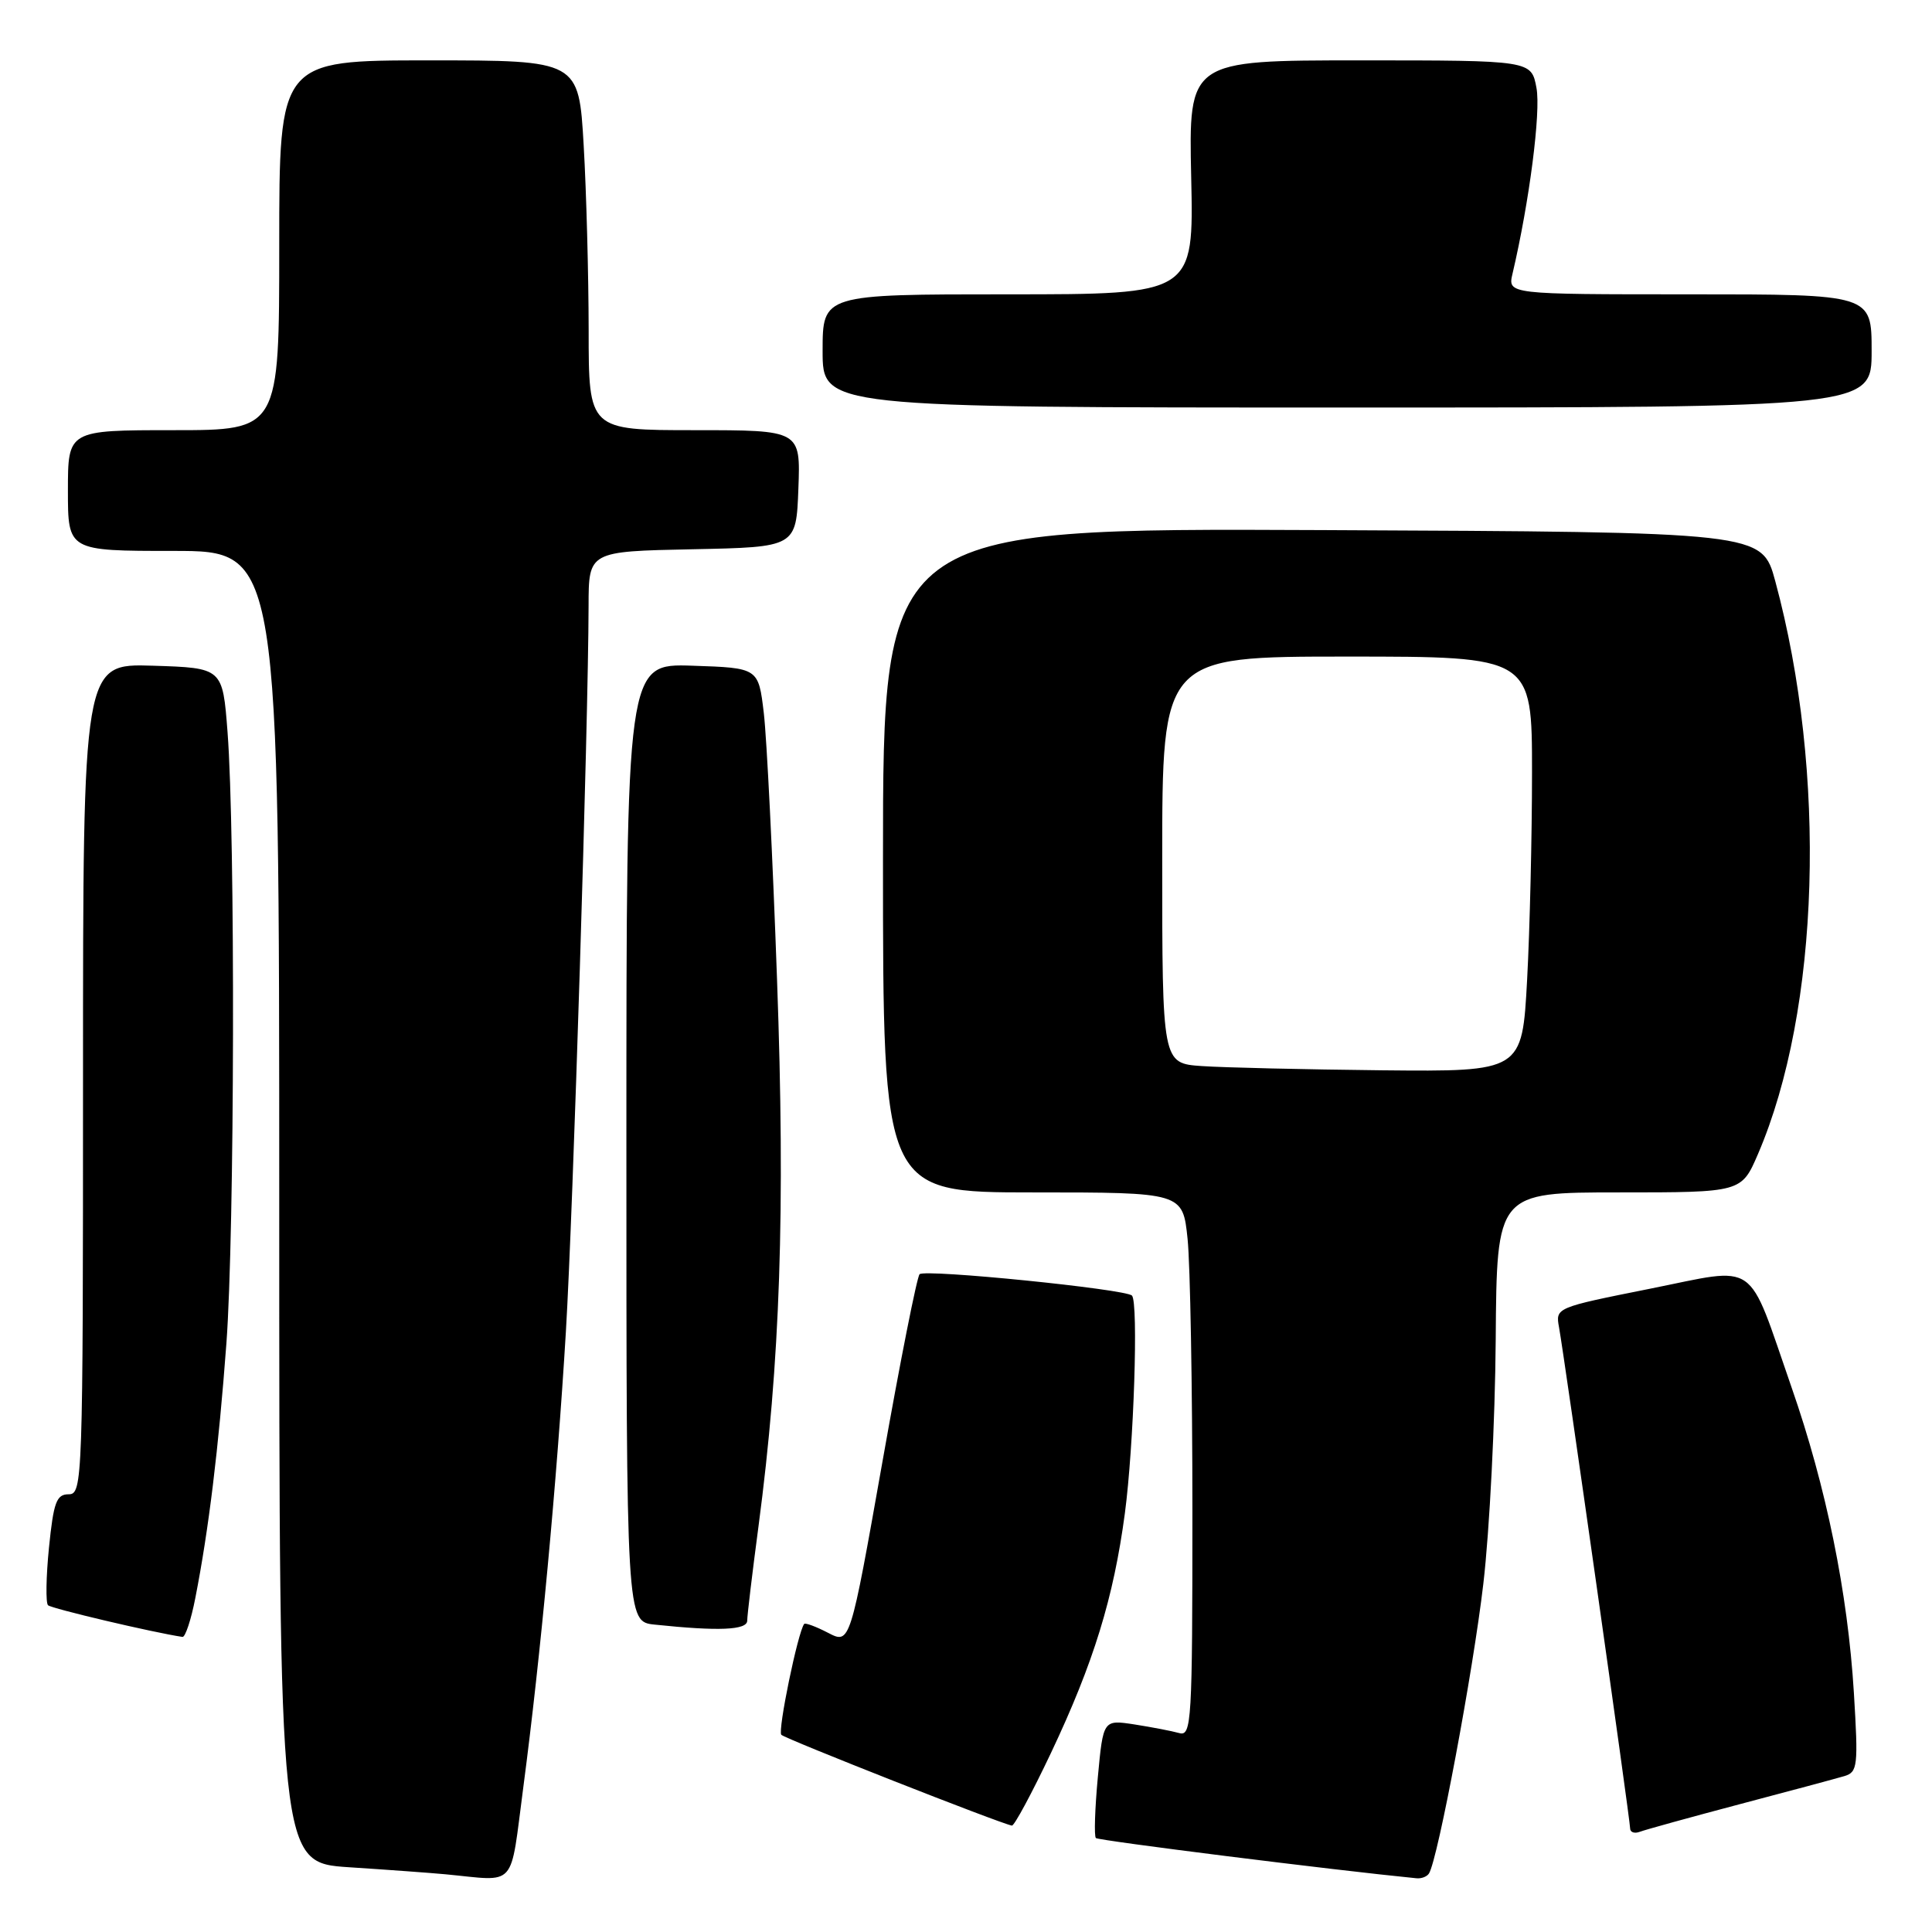 <?xml version="1.0" encoding="UTF-8" standalone="no"?>
<!DOCTYPE svg PUBLIC "-//W3C//DTD SVG 1.1//EN" "http://www.w3.org/Graphics/SVG/1.1/DTD/svg11.dtd" >
<svg xmlns="http://www.w3.org/2000/svg" xmlns:xlink="http://www.w3.org/1999/xlink" version="1.1" viewBox="0 0 256 256">
 <g >
 <path fill="currentColor"
d=" M 69.35 236.75 C 71.62 219.54 73.78 196.41 74.98 176.50 C 75.94 160.52 77.95 96.14 77.99 80.28 C 78.00 73.06 78.00 73.06 91.75 72.78 C 105.50 72.50 105.50 72.50 105.79 64.75 C 106.08 57.00 106.08 57.00 92.04 57.00 C 78.00 57.00 78.00 57.00 78.00 43.75 C 77.99 36.46 77.70 25.44 77.34 19.25 C 76.69 8.00 76.69 8.00 56.85 8.00 C 37.00 8.00 37.00 8.00 37.00 32.50 C 37.00 57.00 37.00 57.00 23.00 57.00 C 9.00 57.00 9.00 57.00 9.00 65.00 C 9.00 73.00 9.00 73.00 23.00 73.00 C 37.00 73.00 37.00 73.00 37.00 159.91 C 37.00 246.81 37.00 246.81 46.25 247.42 C 51.34 247.75 57.08 248.17 59.00 248.35 C 68.63 249.26 67.53 250.49 69.35 236.75 Z  M 189.35 248.24 C 190.54 246.32 195.20 221.44 196.55 209.85 C 197.38 202.79 198.11 188.23 198.19 177.51 C 198.33 158.00 198.33 158.00 214.54 158.00 C 230.75 158.00 230.75 158.00 232.94 152.92 C 241.16 133.80 242.11 102.42 235.23 77.00 C 233.47 70.50 233.47 70.50 175.24 70.24 C 117.00 69.98 117.00 69.98 117.00 113.99 C 117.00 158.00 117.00 158.00 136.86 158.00 C 156.72 158.00 156.72 158.00 157.36 164.15 C 157.71 167.53 158.00 183.76 158.00 200.21 C 158.00 228.23 157.89 230.10 156.25 229.64 C 155.29 229.37 152.63 228.86 150.34 228.50 C 146.18 227.86 146.18 227.86 145.47 235.47 C 145.08 239.66 144.96 243.30 145.21 243.55 C 145.55 243.89 176.88 247.82 187.69 248.88 C 188.35 248.95 189.09 248.66 189.35 248.24 Z  M 230.54 239.06 C 237.12 237.33 243.35 235.65 244.40 235.34 C 246.15 234.81 246.24 234.02 245.65 224.32 C 244.84 211.03 241.98 197.01 237.40 183.86 C 231.41 166.63 233.17 167.86 218.60 170.77 C 206.15 173.26 206.10 173.27 206.58 175.88 C 207.28 179.71 216.00 241.16 216.00 242.27 C 216.00 242.79 216.58 242.99 217.29 242.72 C 218.00 242.45 223.97 240.80 230.54 239.06 Z  M 139.27 232.25 C 144.91 220.33 147.56 211.71 149.05 200.53 C 150.24 191.59 150.86 172.56 149.99 171.67 C 149.15 170.81 122.55 168.13 121.85 168.84 C 121.50 169.20 119.28 180.38 116.93 193.68 C 112.64 217.87 112.64 217.87 109.73 216.36 C 108.13 215.53 106.70 215.00 106.56 215.18 C 105.73 216.22 103.02 229.36 103.53 229.87 C 104.07 230.42 132.56 241.64 134.08 241.90 C 134.39 241.96 136.73 237.61 139.27 232.25 Z  M 25.88 211.75 C 27.66 202.68 28.96 191.97 30.00 178.00 C 31.09 163.24 31.19 110.56 30.15 97.00 C 29.50 88.50 29.50 88.50 20.25 88.21 C 11.00 87.92 11.00 87.92 11.00 142.96 C 11.00 196.35 10.94 198.00 9.10 198.00 C 7.48 198.00 7.10 199.04 6.49 205.06 C 6.10 208.94 6.05 212.38 6.36 212.70 C 6.81 213.14 20.24 216.31 24.18 216.90 C 24.55 216.95 25.32 214.64 25.88 211.75 Z  M 99.01 214.75 C 99.01 214.06 99.68 208.45 100.50 202.28 C 103.39 180.43 104.07 160.44 102.96 129.76 C 102.39 113.67 101.60 97.80 101.21 94.50 C 100.50 88.50 100.50 88.50 91.75 88.21 C 83.00 87.92 83.00 87.92 83.00 151.40 C 83.00 214.88 83.00 214.88 86.75 215.27 C 95.22 216.16 99.00 216.00 99.01 214.75 Z  M 248.00 46.50 C 248.00 39.00 248.00 39.00 223.88 39.00 C 199.77 39.00 199.77 39.00 200.42 36.25 C 202.64 26.80 204.19 14.83 203.59 11.65 C 202.91 8.00 202.91 8.00 180.20 8.00 C 157.50 8.00 157.50 8.00 157.84 23.50 C 158.18 39.00 158.18 39.00 133.59 39.00 C 109.00 39.00 109.00 39.00 109.00 46.50 C 109.00 54.00 109.00 54.00 178.50 54.00 C 248.00 54.00 248.00 54.00 248.00 46.50 Z  M 159.25 141.26 C 154.00 140.90 154.00 140.90 154.00 113.95 C 154.00 87.00 154.00 87.00 178.50 87.00 C 203.00 87.00 203.00 87.00 203.00 102.34 C 203.00 110.78 202.71 123.16 202.35 129.84 C 201.69 142.00 201.69 142.00 183.10 141.82 C 172.87 141.71 162.14 141.46 159.25 141.26 Z "/>
</g>
</svg>